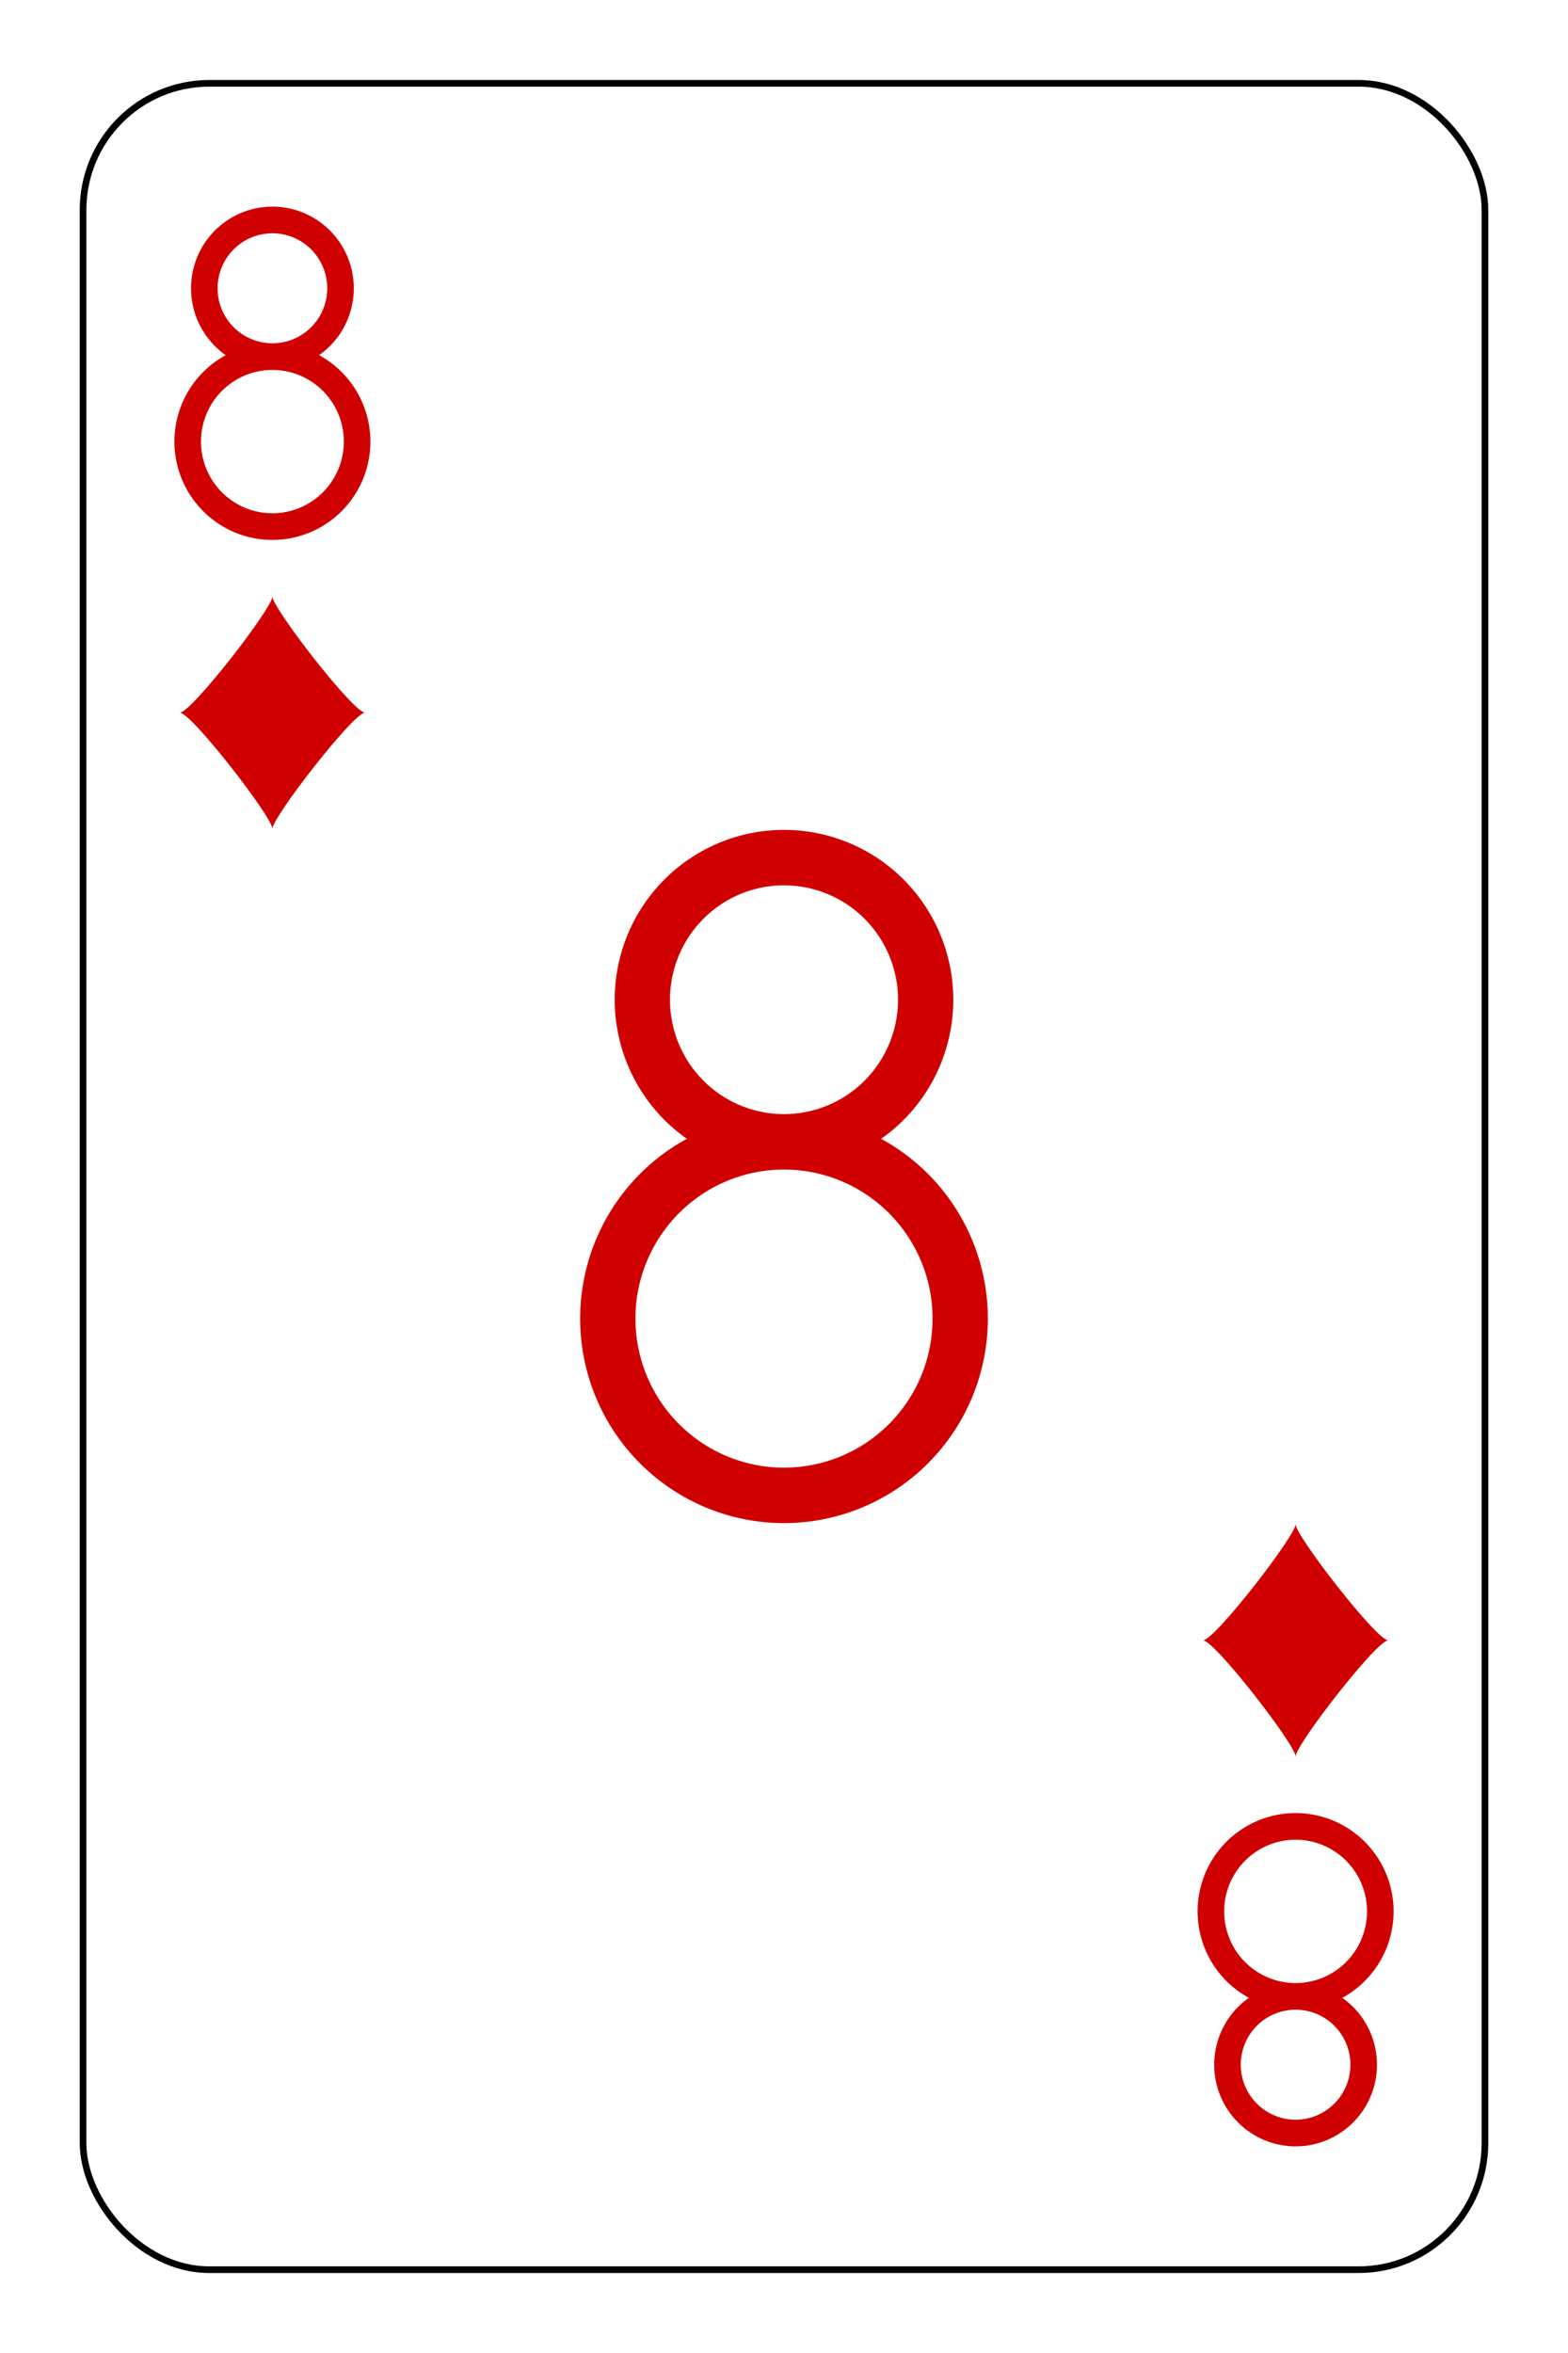 <?xml version="1.0" encoding="UTF-8" standalone="no"?>
<svg xmlns="http://www.w3.org/2000/svg" xmlns:xlink="http://www.w3.org/1999/xlink" class="card" face="8D" height="93mm" preserveAspectRatio="none" viewBox="-118 -176.5 236 353" width="62mm"><defs><symbol id="SD8" viewBox="-600 -600 1200 1200" preserveAspectRatio="xMinYMid"><path d="M-400 0C-350 0 0 -450 0 -500C0 -450 350 0 400 0C350 0 0 450 0 500C0 450 -350 0 -400 0Z" fill="#d10000"></path></symbol><symbol id="VD8" viewBox="-500 -500 1000 1000" preserveAspectRatio="xMinYMid"><path d="M-1 -50A205 205 0 1 1 1 -50L-1 -50A255 255 0 1 0 1 -50Z" stroke="#d10000" stroke-width="80" stroke-linecap="square" stroke-miterlimit="1.5" fill="none"></path></symbol></defs><rect x="-212" y="-329" width="424" height="658" fill="white"></rect><rect width="211" height="328" x="-105.5" y="-164" rx="19" ry="19" fill="white" stroke="black"></rect><use xlink:href="#VD8" height="50" width="50" x="-102" y="-145.5"></use><use xlink:href="#SD8" height="41.827" width="41.827" x="-97.913" y="-90.5"></use><use xlink:href="#VD8" height="104" width="104" x="-52" y="-52"></use><g transform="rotate(180)"><use xlink:href="#VD8" height="50" width="50" x="-102" y="-145.5"></use><use xlink:href="#SD8" height="41.827" width="41.827" x="-97.913" y="-90.5"></use></g></svg>